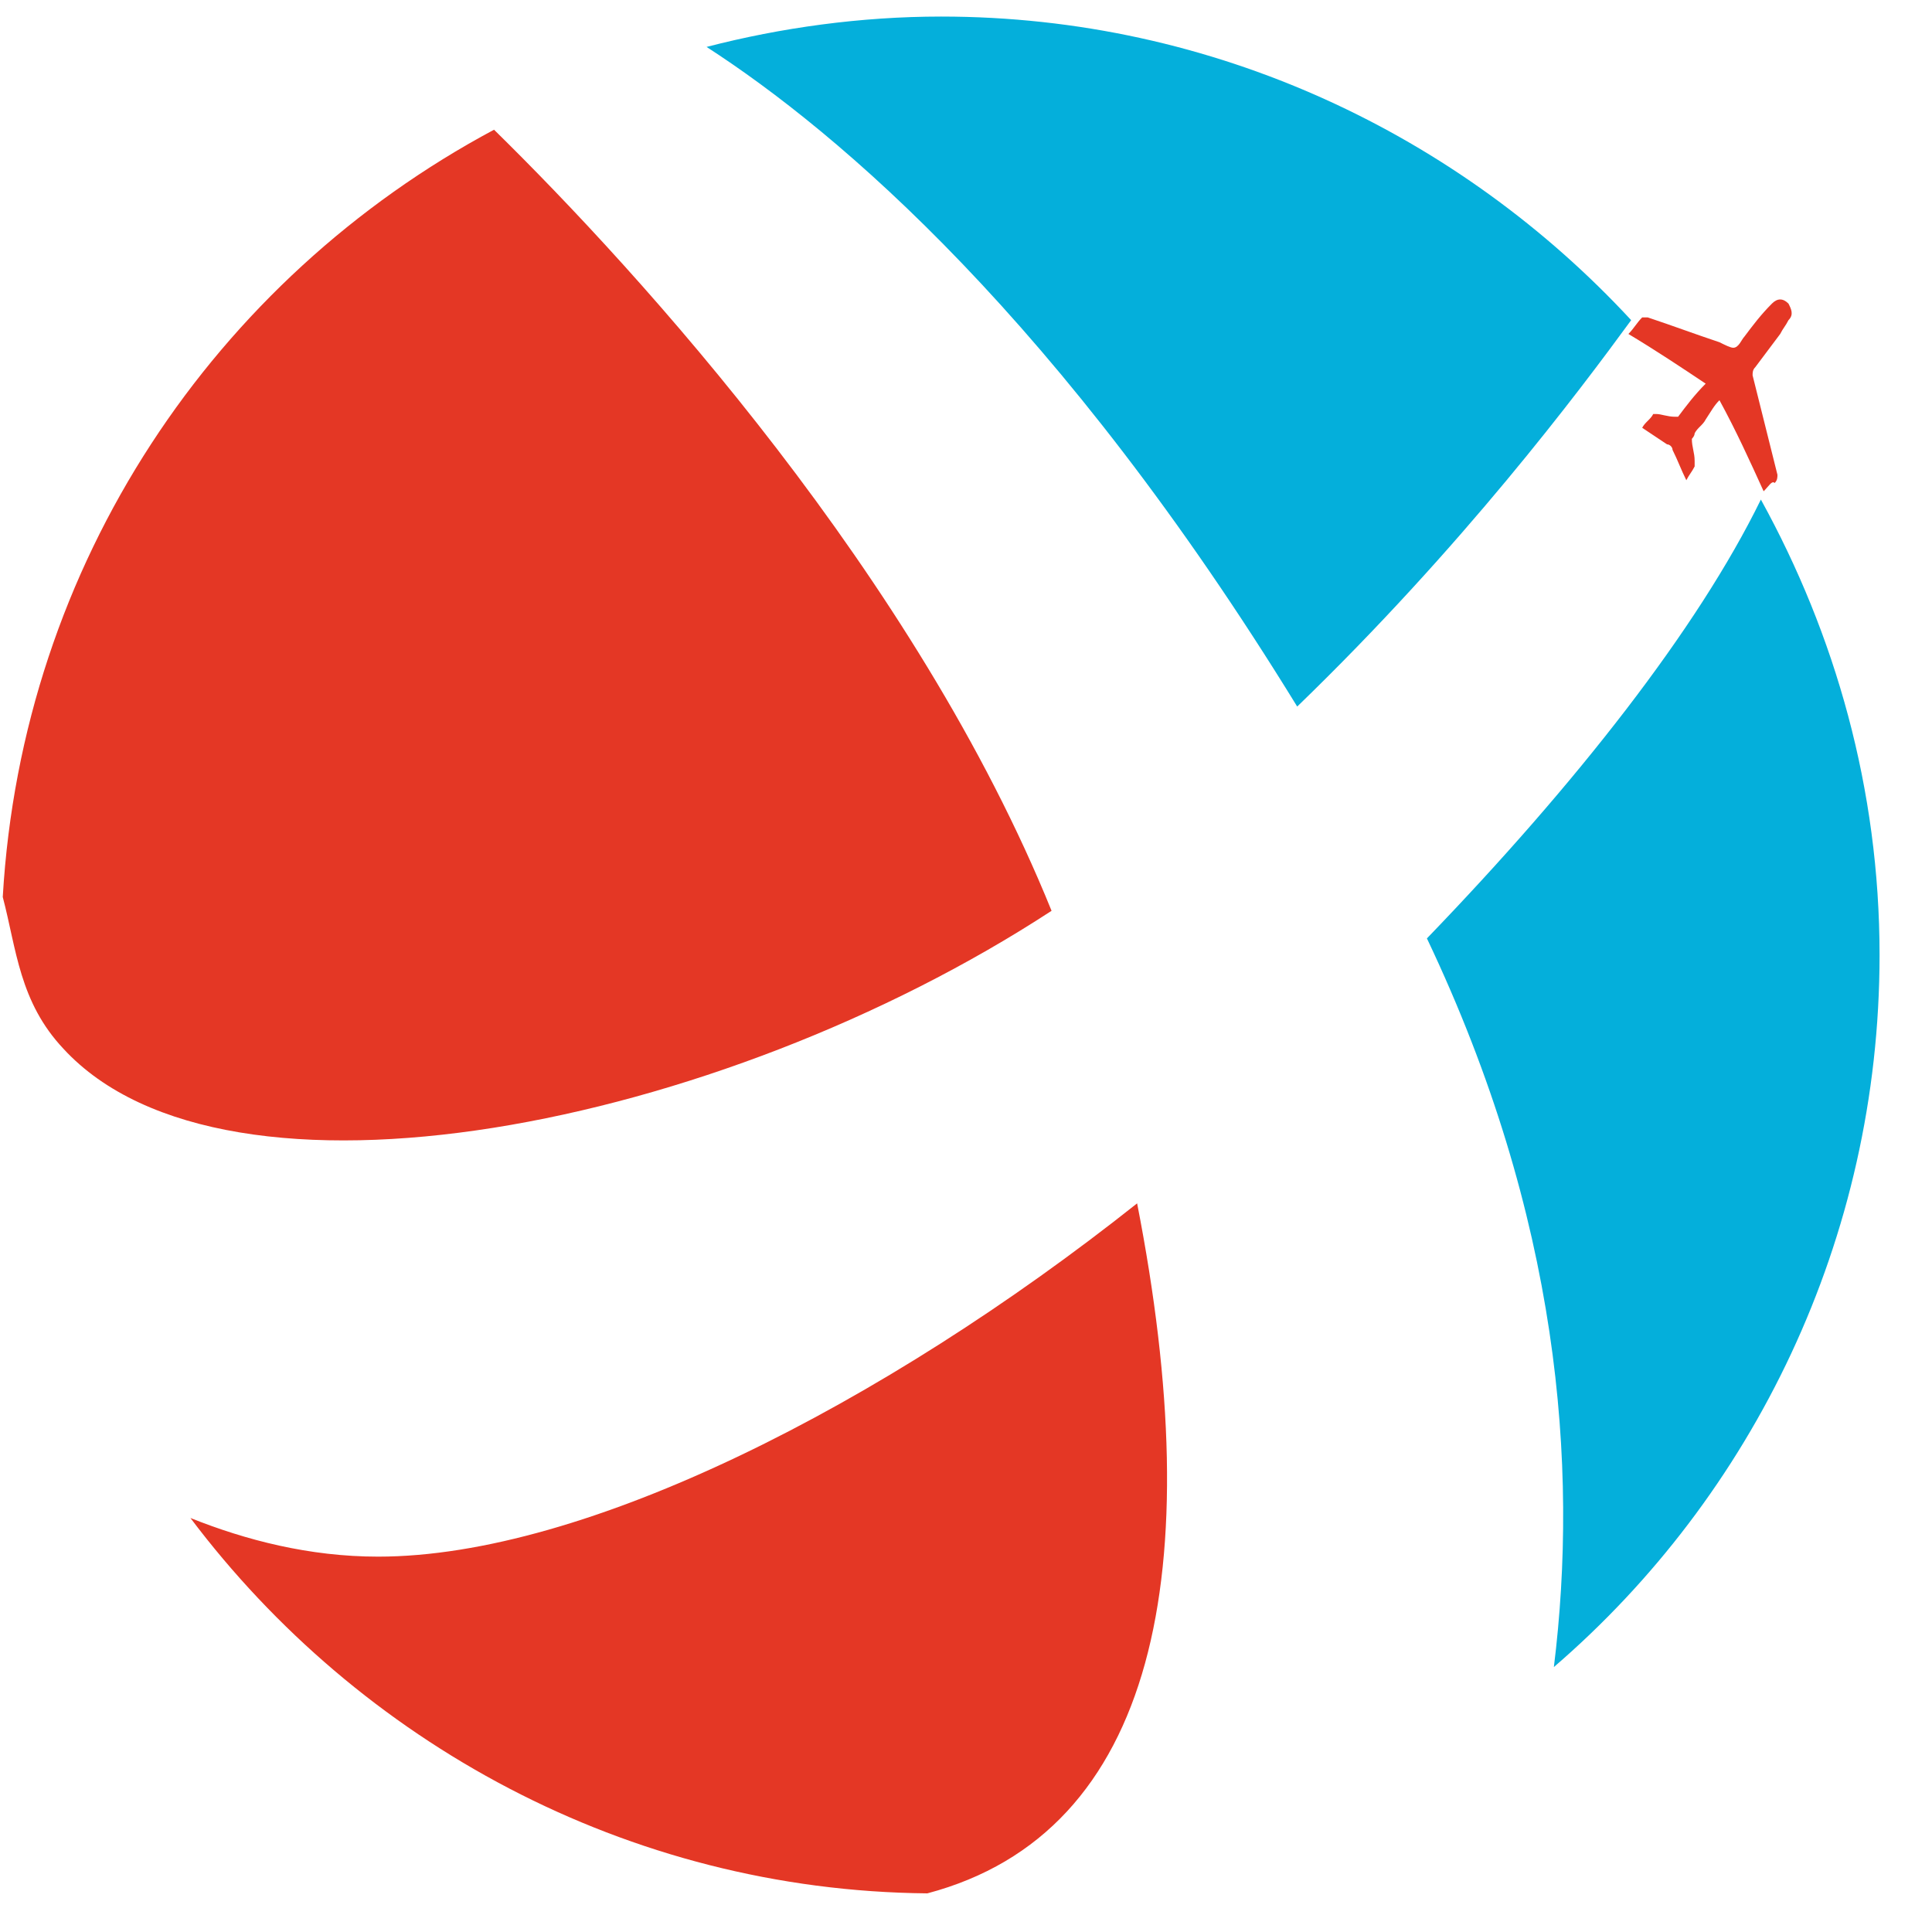 <svg xmlns="http://www.w3.org/2000/svg" id="Layer_1" width="70" height="70" x="0" y="0" enable-background="new 0 0 70 70" version="1.1" viewBox="0 0 70 70" xml:space="preserve"><rect width="70" height="70" fill="none"/><path fill="#04AFDB" d="M47,25.6c6-5.8,10.2-11.4,12.1-14c-6.199-6.7-15.1-11-25-11c-2.9,0-5.8,0.4-8.5,1.1 C30.4,4.8,38.4,11.6,47,25.6z"/><path fill="#E43725" d="M2.3,38c5.9,6.4,23.7,2.9,35.8-5C33.2,20.9,23.2,9.9,17.9,4.7C7.8,10.1,0.8,20.4,0.1,32.5 C0.6,34.4,0.7,36.3,2.3,38z"/><path fill="#E43725" d="M41.2,43.6C32,50.9,21.2,56.4,13.7,56.4c-2.5,0-4.8-0.601-6.8-1.4c6.1,8.1,15.8,13.5,26.7,13.6 C41.9,66.4,43.8,56.9,41.2,43.6z"/><path fill="#04AFDB" d="M63.8,18.1c-2.3,4.7-6.7,10.3-12.1,15.9c4.8,10.1,5.5,19.1,4.6,26.4c7.2-6.2,11.8-15.5,11.8-25.8 C68.1,28.6,66.5,23,63.8,18.1z"/><g id="_x31_PEncP_1_"><g><g><path fill="#E43725" d="M63.9,17.8c-0.5-1.1-1-2.2-1.601-3.3c-0.2,0.2-0.3,0.4-0.5,0.7c-0.1,0.2-0.3,0.3-0.399,0.5 c0,0.1-0.101,0.2-0.101,0.2c0,0.3,0.101,0.5,0.101,0.8c0,0.1,0,0.2,0,0.2c-0.101,0.2-0.2,0.3-0.301,0.5 c-0.199-0.4-0.3-0.7-0.5-1.1c0-0.1-0.1-0.2-0.199-0.2c-0.301-0.2-0.601-0.4-0.9-0.6c0.1-0.2,0.3-0.3,0.4-0.5H60 c0.2,0,0.4,0.1,0.7,0.1h0.1c0.3-0.4,0.601-0.8,1-1.2C60.9,13.3,60,12.7,59,12.1c0.2-0.2,0.3-0.4,0.5-0.6c0,0,0.1,0,0.2,0 c0.899,0.3,1.7,0.6,2.6,0.9c0.2,0.1,0.4,0.2,0.5,0.2c0.2,0,0.3-0.3,0.4-0.4c0.3-0.4,0.6-0.8,1-1.2c0.2-0.2,0.399-0.2,0.6,0 c0.101,0.2,0.2,0.4,0,0.6c-0.1,0.2-0.2,0.3-0.3,0.5c-0.3,0.4-0.6,0.8-0.9,1.2c-0.1,0.1-0.1,0.2-0.1,0.3c0.3,1.2,0.6,2.4,0.9,3.6 c0,0.1,0,0.2-0.101,0.3C64.2,17.4,64.1,17.6,63.9,17.8z"/></g></g></g></svg>